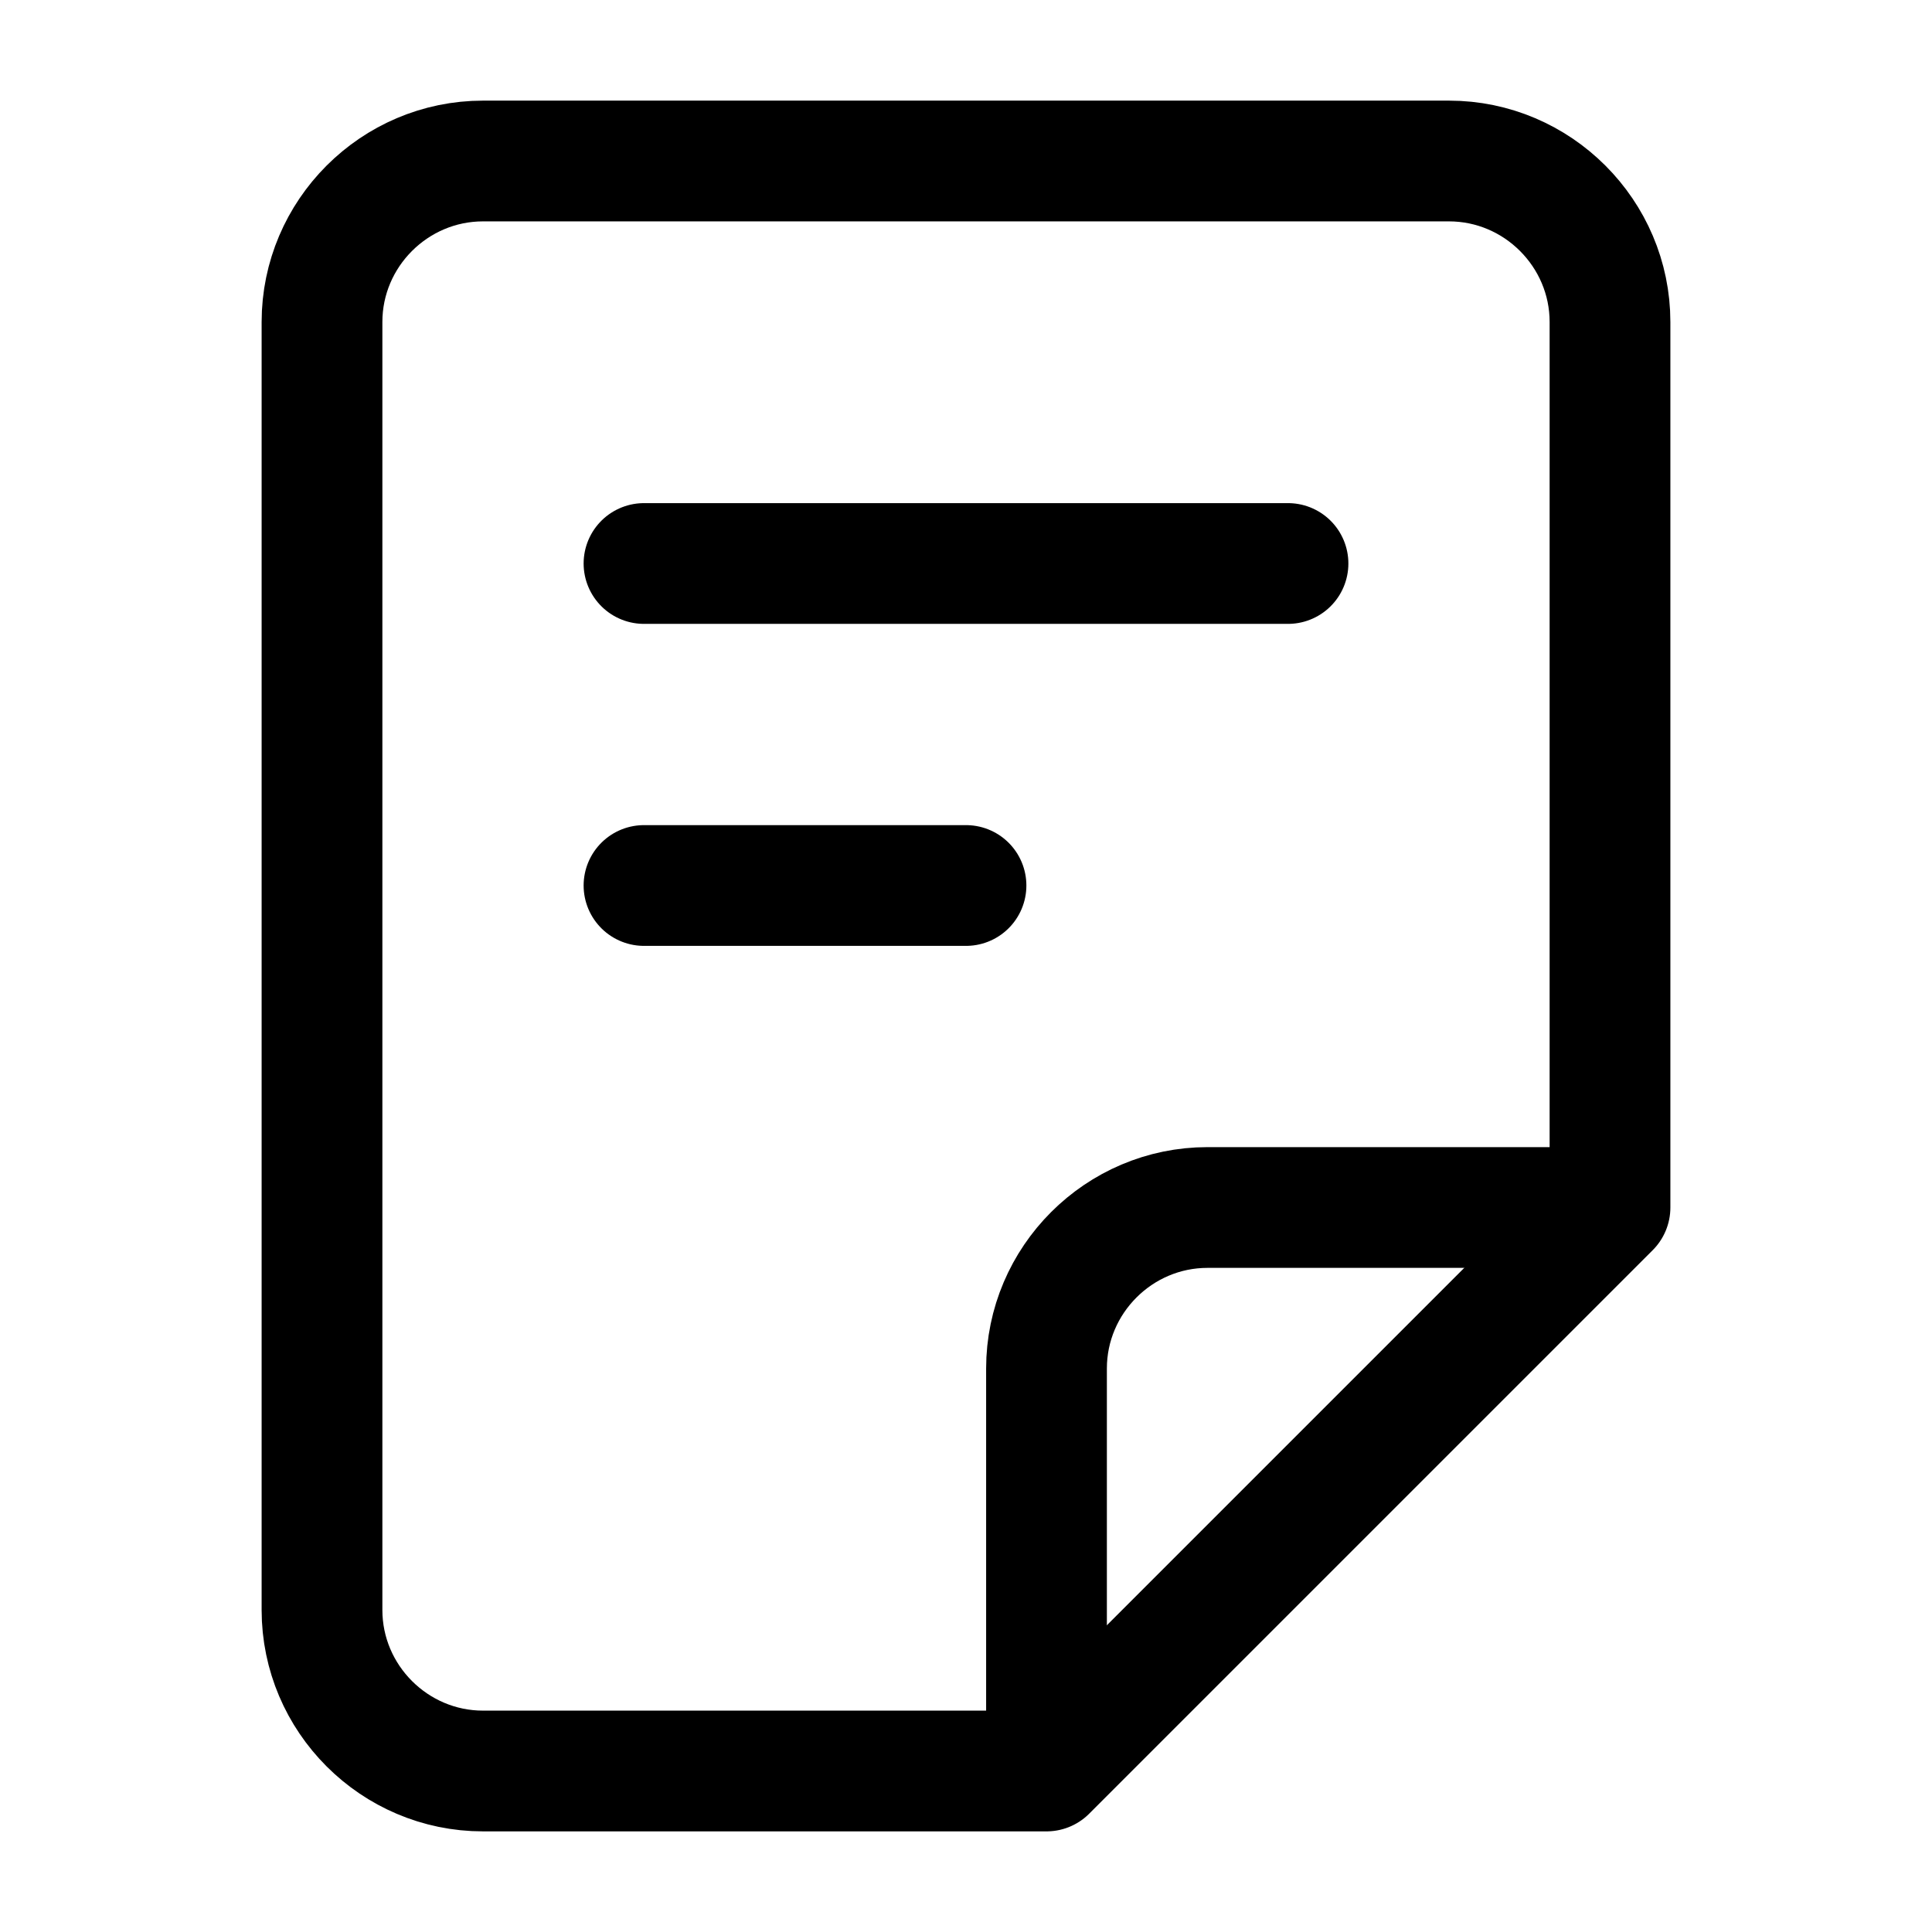 <?xml version="1.0" encoding="UTF-8"?>
<svg id="Layer_1" xmlns="http://www.w3.org/2000/svg" version="1.1" viewBox="0 0 24 24">
  <!-- Generator: Adobe Illustrator 29.3.1, SVG Export Plug-In . SVG Version: 2.1.0 Build 151)  -->
  <defs>
    <style>
      .st0, .st1 {
        fill: none;
        stroke: #000;
        stroke-linejoin: round;
        stroke-width: 1.5px;
      }

      .st1 {
        stroke-linecap: round;
      }
    </style>
  </defs>
  <path class="st1" d="M8,7h8"/>
  <path class="st1" d="M8,11h4"/>
  <path class="st0" d="M13,22h-7c-1.1,0-2-.9-2-2V4c0-1.1.9-2,2-2h12c1.1,0,2,.9,2,2v11l-7,7Z"/>
  <path class="st0" d="M20,15h-5c-1.1,0-2,.9-2,2v5"/>
</svg>